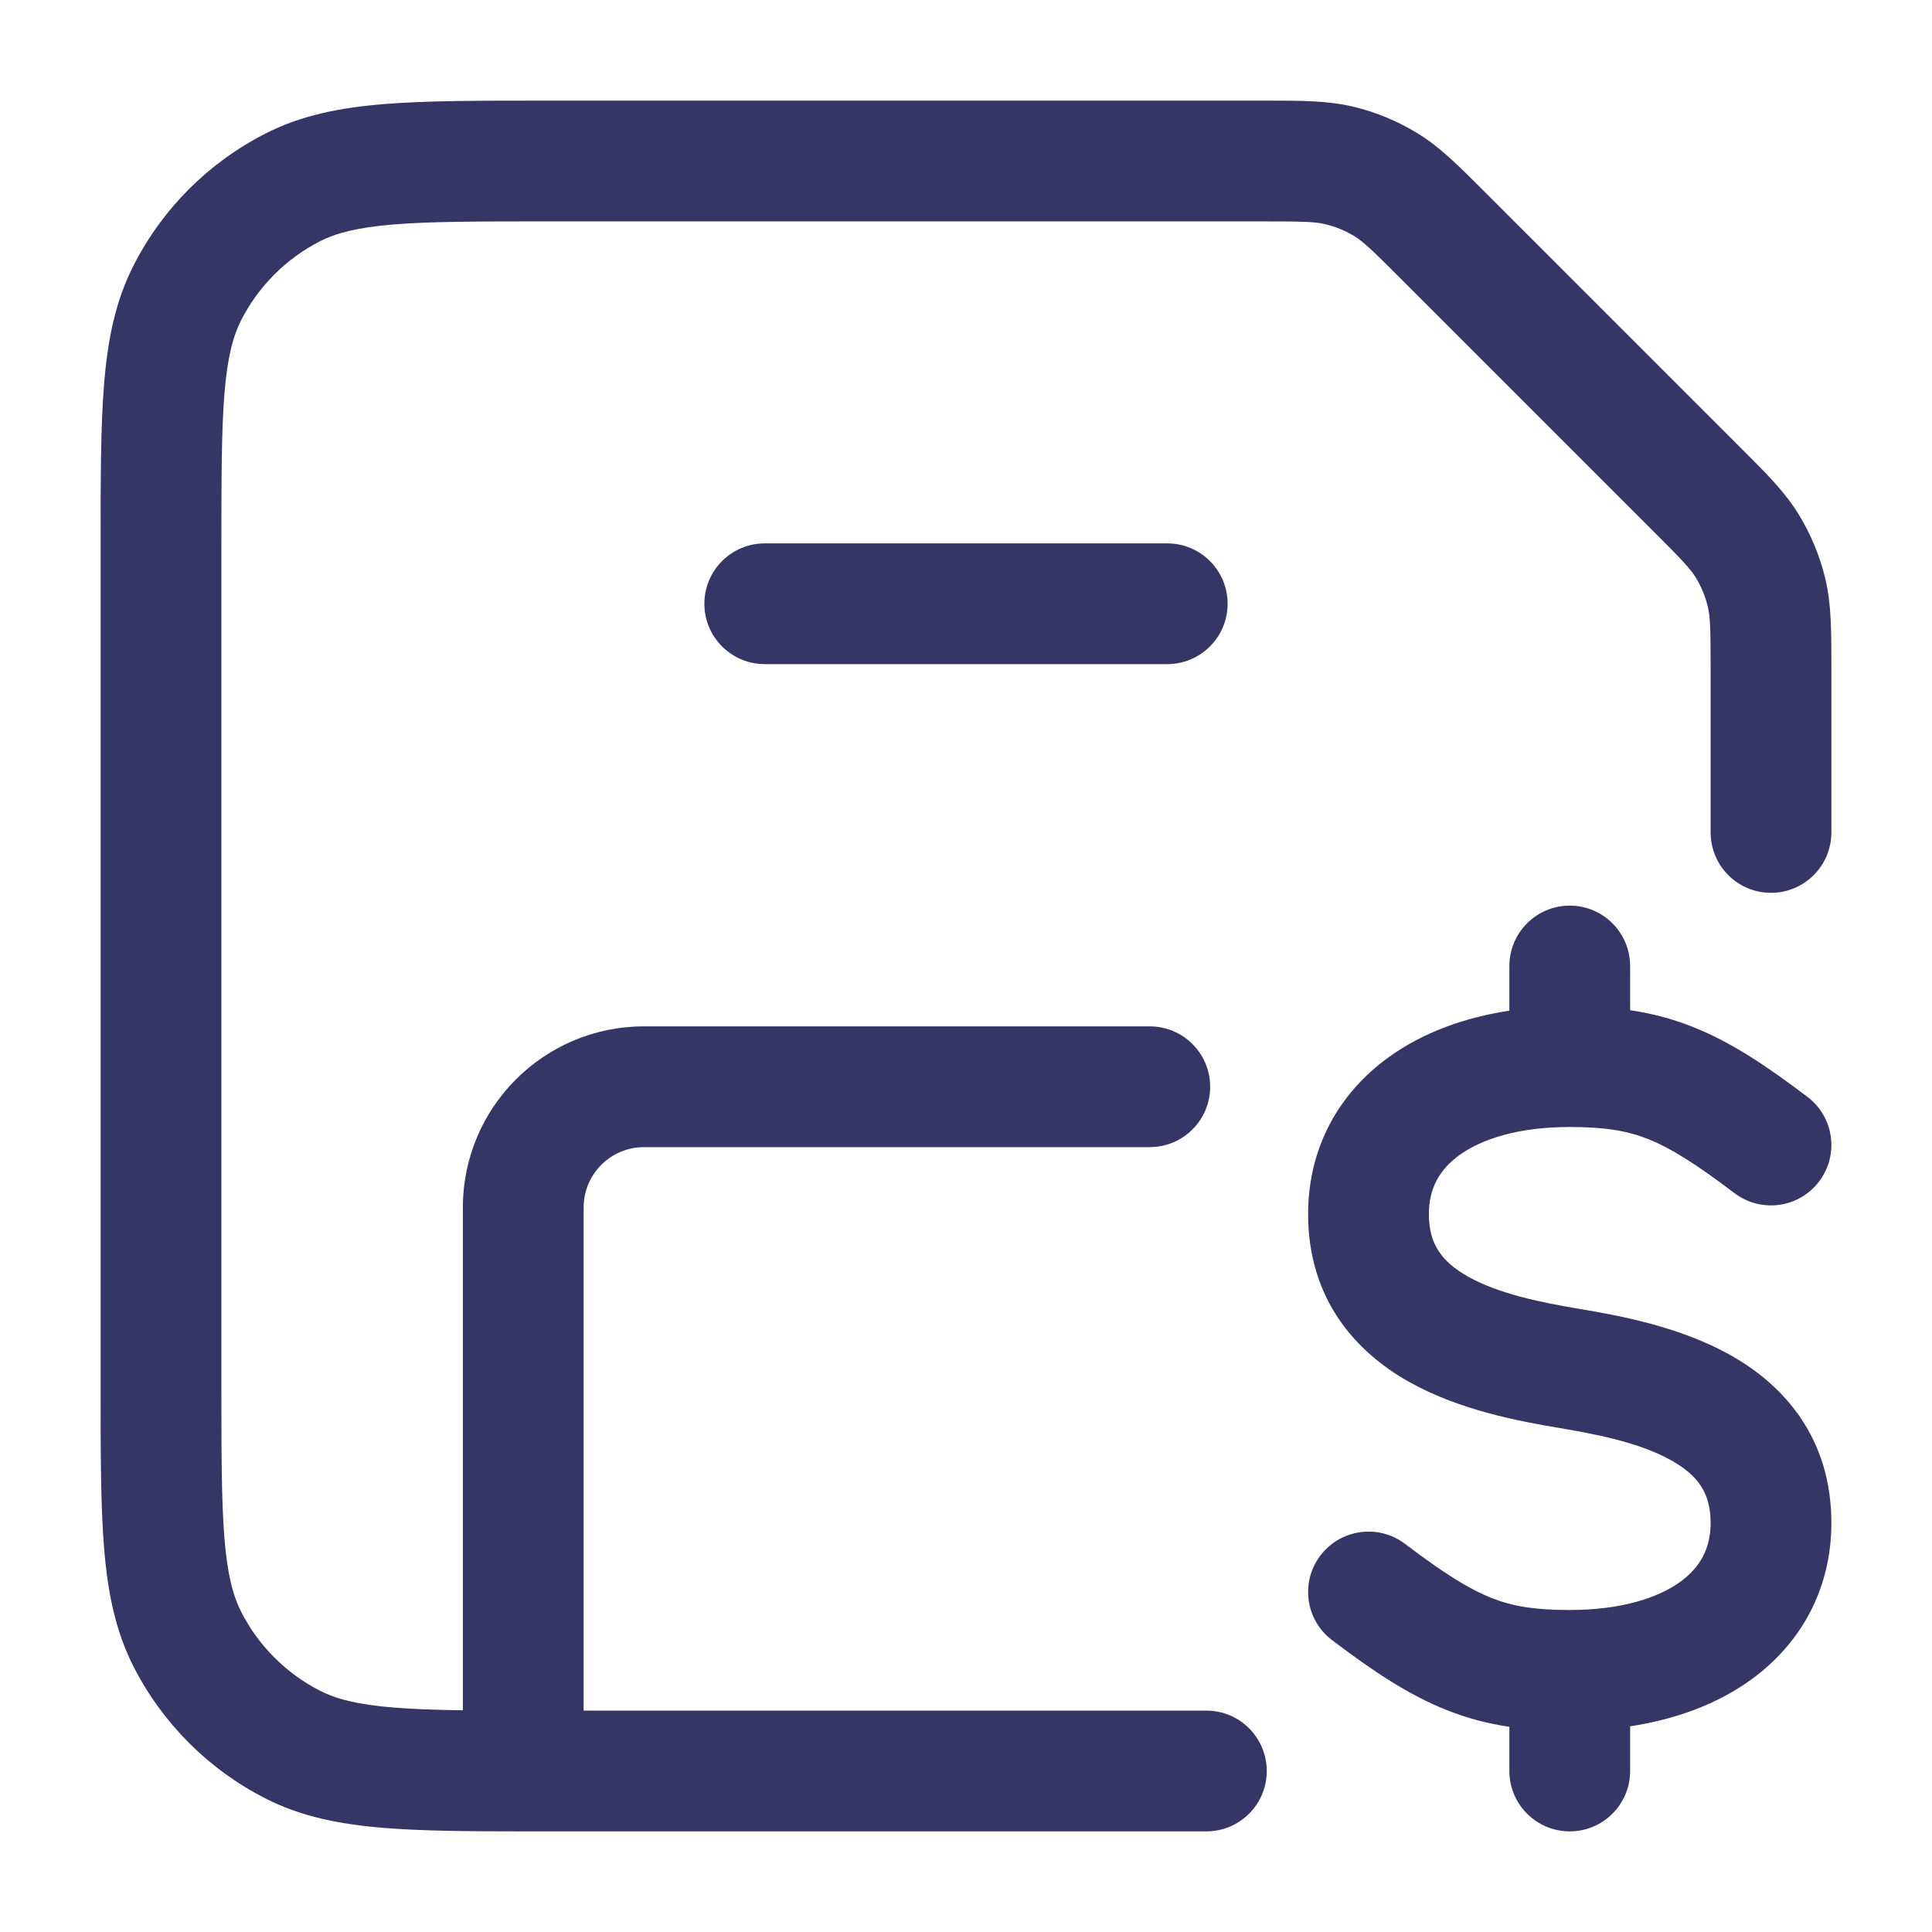 <svg width="24" height="24" viewBox="0 0 24 24" fill="none" xmlns="http://www.w3.org/2000/svg">
<path d="M16.463 2.785C16.34 2.755 16.199 2.75 15.675 2.75H6.8C5.948 2.75 5.353 2.751 4.891 2.788C4.437 2.826 4.176 2.895 3.979 2.995C3.555 3.211 3.211 3.555 2.995 3.979C2.895 4.176 2.825 4.437 2.788 4.891C2.751 5.353 2.75 5.948 2.75 6.8V17.2C2.75 18.052 2.751 18.647 2.788 19.109C2.825 19.563 2.895 19.824 2.995 20.021C3.211 20.445 3.555 20.789 3.979 21.005C4.176 21.105 4.437 21.175 4.891 21.212C5.134 21.232 5.415 21.241 5.75 21.246V15C5.75 13.757 6.757 12.75 8 12.75H14.283C14.697 12.75 15.033 13.086 15.033 13.5C15.033 13.914 14.697 14.25 14.283 14.25H8C7.586 14.25 7.25 14.586 7.25 15V21.25H14.986C15.401 21.25 15.736 21.586 15.736 22C15.736 22.414 15.401 22.75 14.986 22.75L6.509 22.75L6.5 22.75L6.49 22.75C5.804 22.75 5.238 22.745 4.769 22.707C4.222 22.662 3.742 22.568 3.298 22.341C2.592 21.982 2.018 21.408 1.659 20.703C1.432 20.258 1.338 19.778 1.293 19.232C1.25 18.701 1.25 18.045 1.25 17.232V6.768C1.25 5.955 1.25 5.299 1.293 4.769C1.338 4.222 1.432 3.742 1.659 3.298C2.018 2.592 2.592 2.018 3.298 1.659C3.742 1.432 4.222 1.338 4.769 1.293C5.299 1.25 5.955 1.25 6.768 1.25L15.747 1.25C16.166 1.25 16.495 1.25 16.814 1.326C17.094 1.393 17.362 1.505 17.608 1.655C17.888 1.826 18.12 2.06 18.416 2.356L21.644 5.584C21.941 5.88 22.174 6.112 22.345 6.392C22.495 6.638 22.607 6.906 22.674 7.187C22.75 7.505 22.75 7.834 22.75 8.253L22.75 10.341C22.75 10.755 22.414 11.091 22 11.091C21.586 11.091 21.25 10.755 21.25 10.341V8.326C21.25 7.801 21.245 7.66 21.215 7.537C21.185 7.409 21.134 7.287 21.066 7.175C20.999 7.067 20.904 6.964 20.532 6.593L17.407 3.468C17.036 3.096 16.933 3.001 16.825 2.934C16.713 2.866 16.591 2.815 16.463 2.785Z" fill="#353566"/>
<path d="M15.25 7.5C15.25 7.086 14.914 6.75 14.5 6.75L9.5 6.75C9.086 6.75 8.75 7.086 8.75 7.5C8.75 7.914 9.086 8.25 9.5 8.25L14.5 8.25C14.914 8.25 15.25 7.914 15.25 7.5Z" fill="#353566"/>
<path d="M20.25 12C20.25 11.586 19.914 11.25 19.5 11.25C19.086 11.25 18.75 11.586 18.75 12V12.555C18.185 12.641 17.669 12.83 17.248 13.135C16.623 13.587 16.25 14.267 16.25 15.082C16.25 16.133 16.834 16.792 17.509 17.169C18.136 17.52 18.881 17.657 19.377 17.74C19.881 17.824 20.386 17.931 20.759 18.14C21.084 18.322 21.25 18.539 21.25 18.918C21.25 19.232 21.123 19.468 20.873 19.65C20.599 19.848 20.143 20 19.5 20C19.059 20 18.786 19.953 18.527 19.85C18.25 19.74 17.941 19.548 17.453 19.178C17.123 18.928 16.652 18.994 16.402 19.324C16.152 19.654 16.217 20.124 16.547 20.374C17.059 20.762 17.5 21.057 17.974 21.244C18.232 21.347 18.486 21.412 18.75 21.451V22C18.75 22.414 19.086 22.75 19.5 22.75C19.914 22.75 20.25 22.414 20.25 22V21.445C20.815 21.359 21.331 21.17 21.753 20.865C22.377 20.413 22.75 19.733 22.75 18.918C22.75 17.867 22.166 17.208 21.491 16.831C20.864 16.48 20.119 16.343 19.623 16.26C19.119 16.176 18.614 16.069 18.241 15.861C17.916 15.678 17.75 15.461 17.75 15.082C17.75 14.768 17.877 14.532 18.128 14.35C18.401 14.152 18.857 14 19.5 14C19.941 14 20.214 14.047 20.474 14.15C20.75 14.26 21.059 14.452 21.547 14.822C21.878 15.072 22.348 15.007 22.598 14.676C22.848 14.346 22.783 13.876 22.453 13.626C21.941 13.238 21.5 12.943 21.027 12.756C20.768 12.653 20.514 12.588 20.25 12.549V12Z" fill="#353566"/>
</svg>
